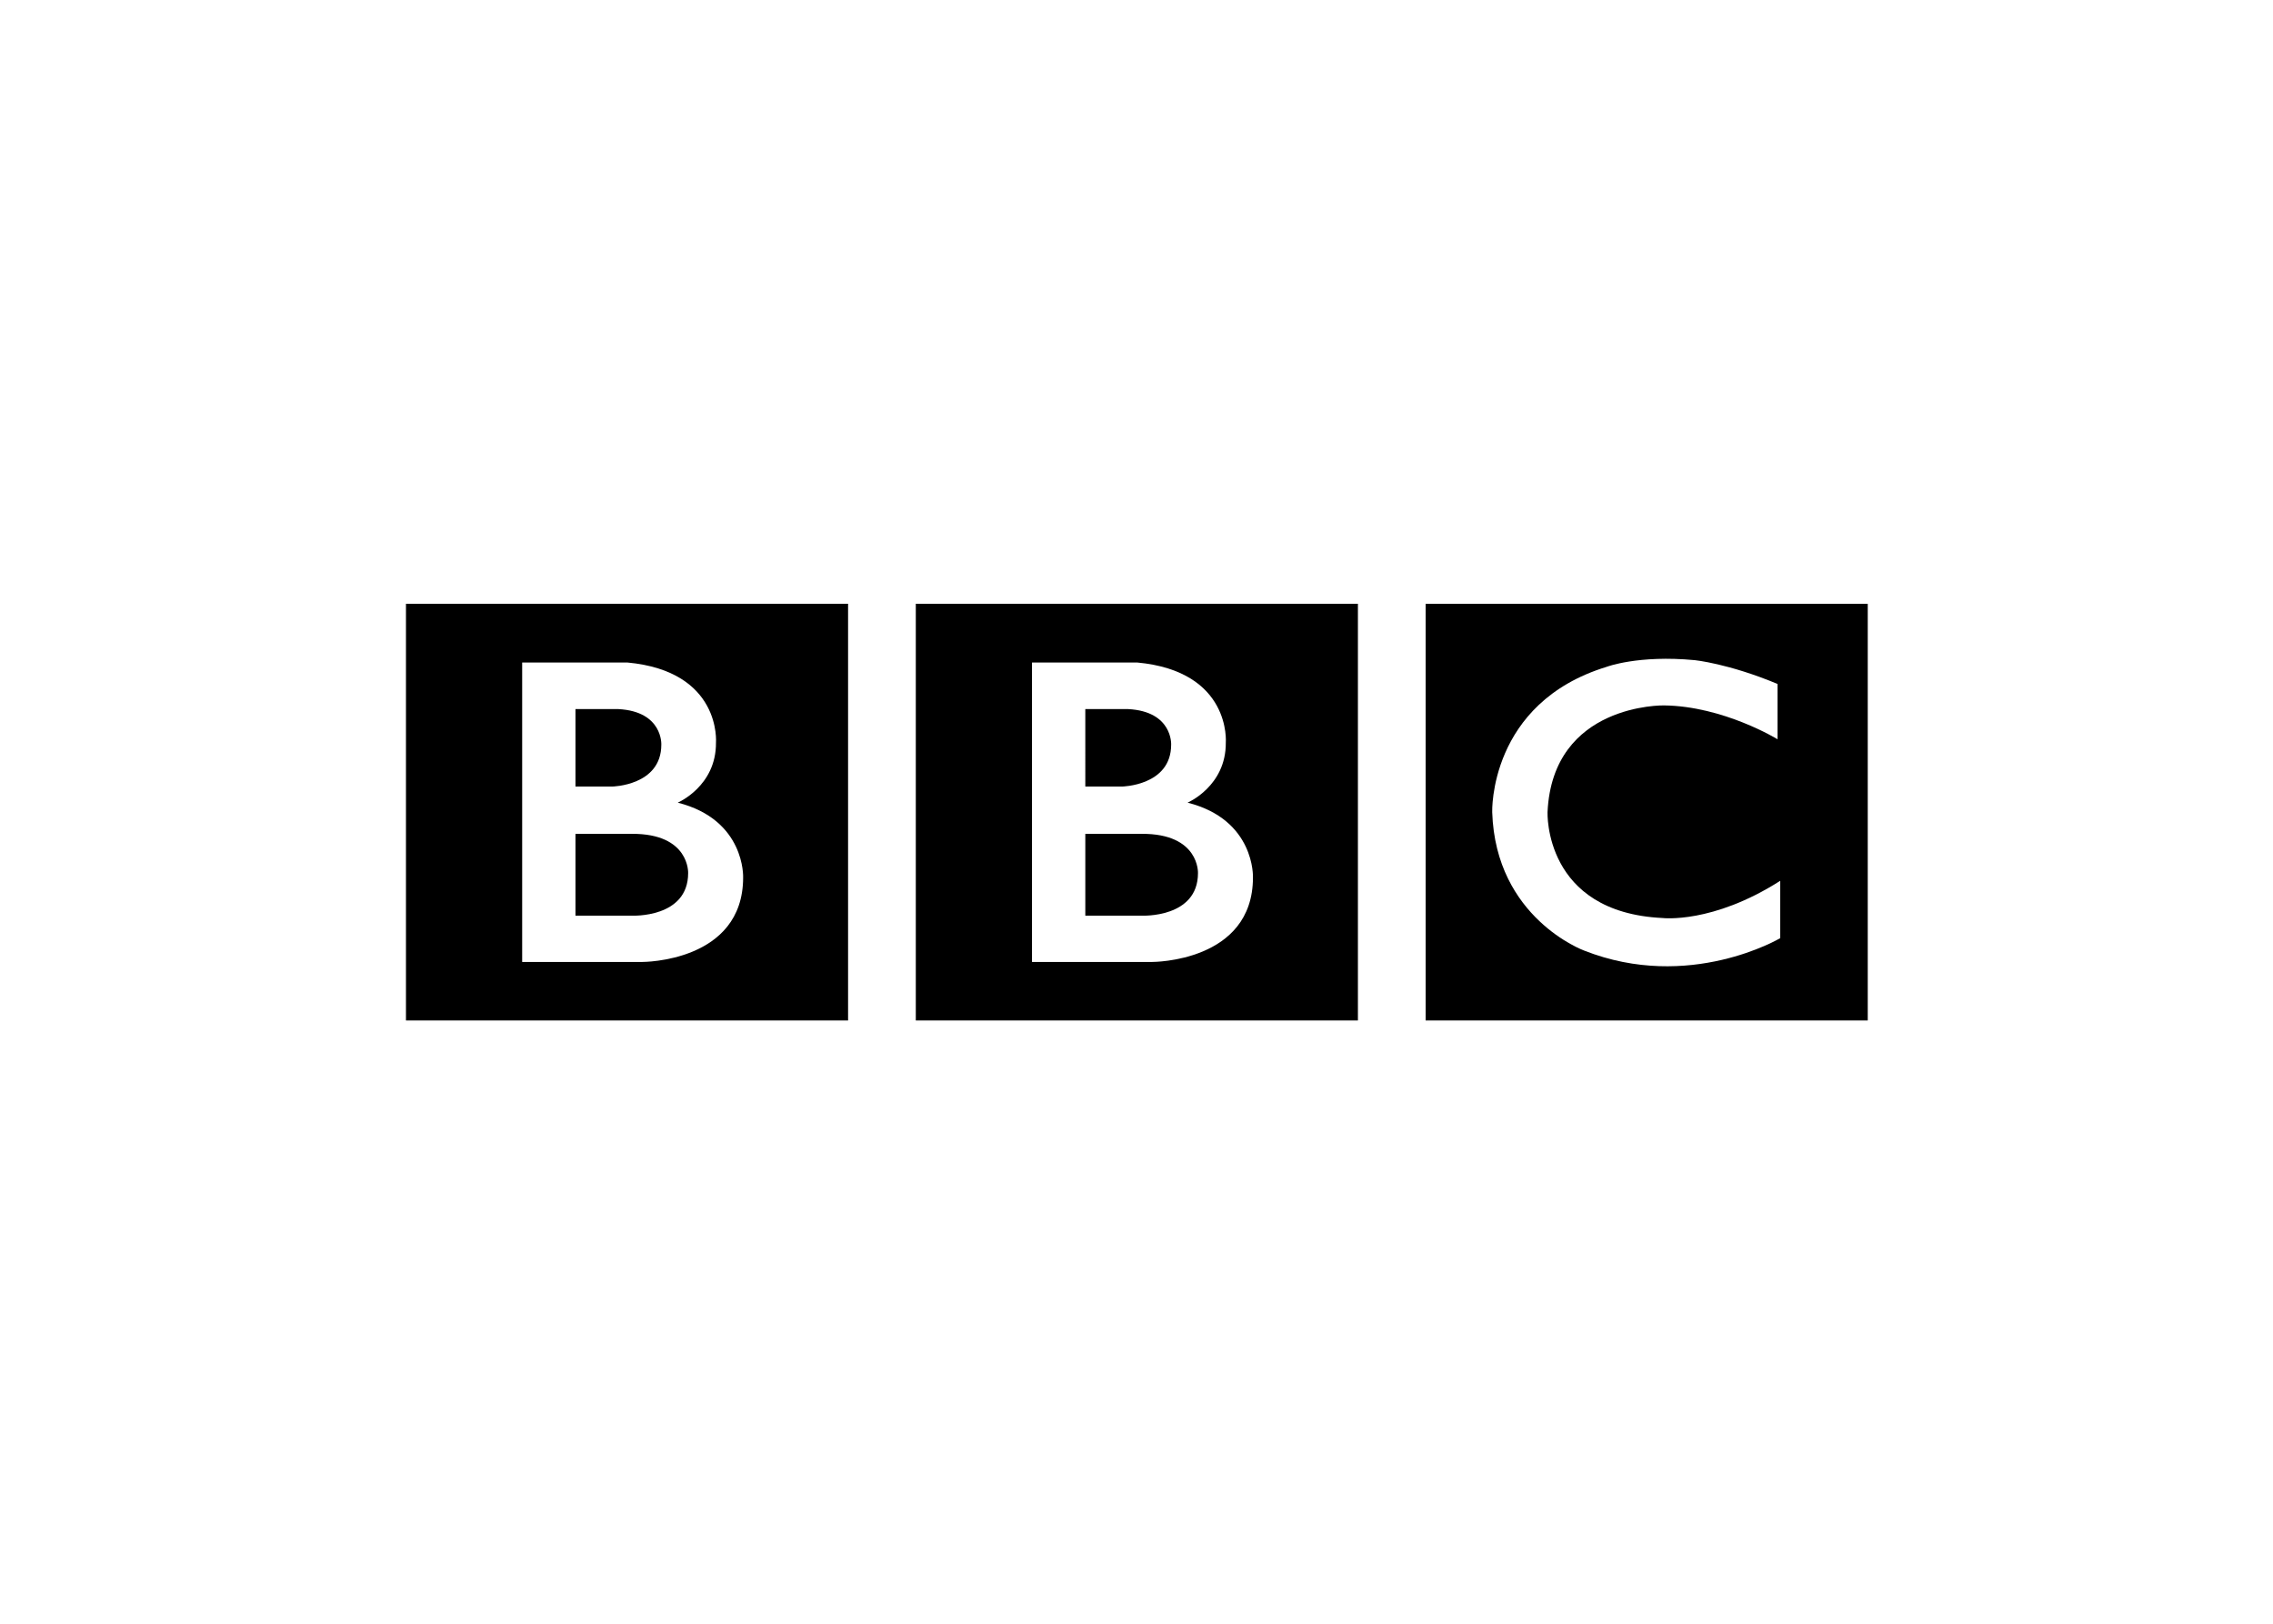 <svg clip-rule="evenodd" fill-rule="evenodd" stroke-linejoin="round" stroke-miterlimit="1.414" viewBox="0 0 560 400" xmlns="http://www.w3.org/2000/svg"><g fill-rule="nonzero" transform="matrix(1.158 0 0 1.158 48.489 27.397)"><path d="m213.003 162.073c0 9.631-11.985 9.06-11.985 9.06h-11.984v-17.406h11.984c12.341-.071 11.985 8.346 11.985 8.346m-23.97-34.884h9.132c9.487.5 9.13 7.562 9.13 7.562 0 8.774-10.486 8.917-10.486 8.917h-7.776zm21.758 19.904s8.204-3.496 8.133-12.771c0 0 1.247-15.193-18.887-17.048h-22.347v63.705h25.61s21.401.07 21.401-17.979c.001 0 .5-12.27-13.91-15.907m-57.821-42.303h94.062v88.64h-94.062z"/><path d="m104.533 162.073c0 9.631-11.984 9.06-11.984 9.06h-11.985v-17.406h11.985c12.341-.071 11.984 8.346 11.984 8.346m-23.969-34.884h9.131c9.488.5 9.131 7.562 9.131 7.562 0 8.774-10.487 8.917-10.487 8.917h-7.775zm21.758 19.904s8.204-3.496 8.133-12.771c0 0 1.247-15.193-18.887-17.048h-22.347v63.705h25.611s21.402.07 21.402-17.979c-.001 0 .498-12.27-13.912-15.907m-57.822-42.303h94.062v88.64h-94.062z"/><path d="m336.311 121.84v11.77s-11.485-7.062-24.185-7.205c0 0-23.683-.462-24.753 22.705 0 0-.857 21.312 24.468 22.523 0 0 10.63 1.284 25.04-7.919v12.199s-19.331 11.485-41.732 2.639c0 0-18.832-6.883-19.547-29.442 0 0-.785-23.203 24.326-30.907 0 0 6.706-2.569 18.762-1.427-.001-.001 7.205.713 17.621 5.064m-74.872 71.59h94.061v-88.64h-94.061z"/></g></svg>